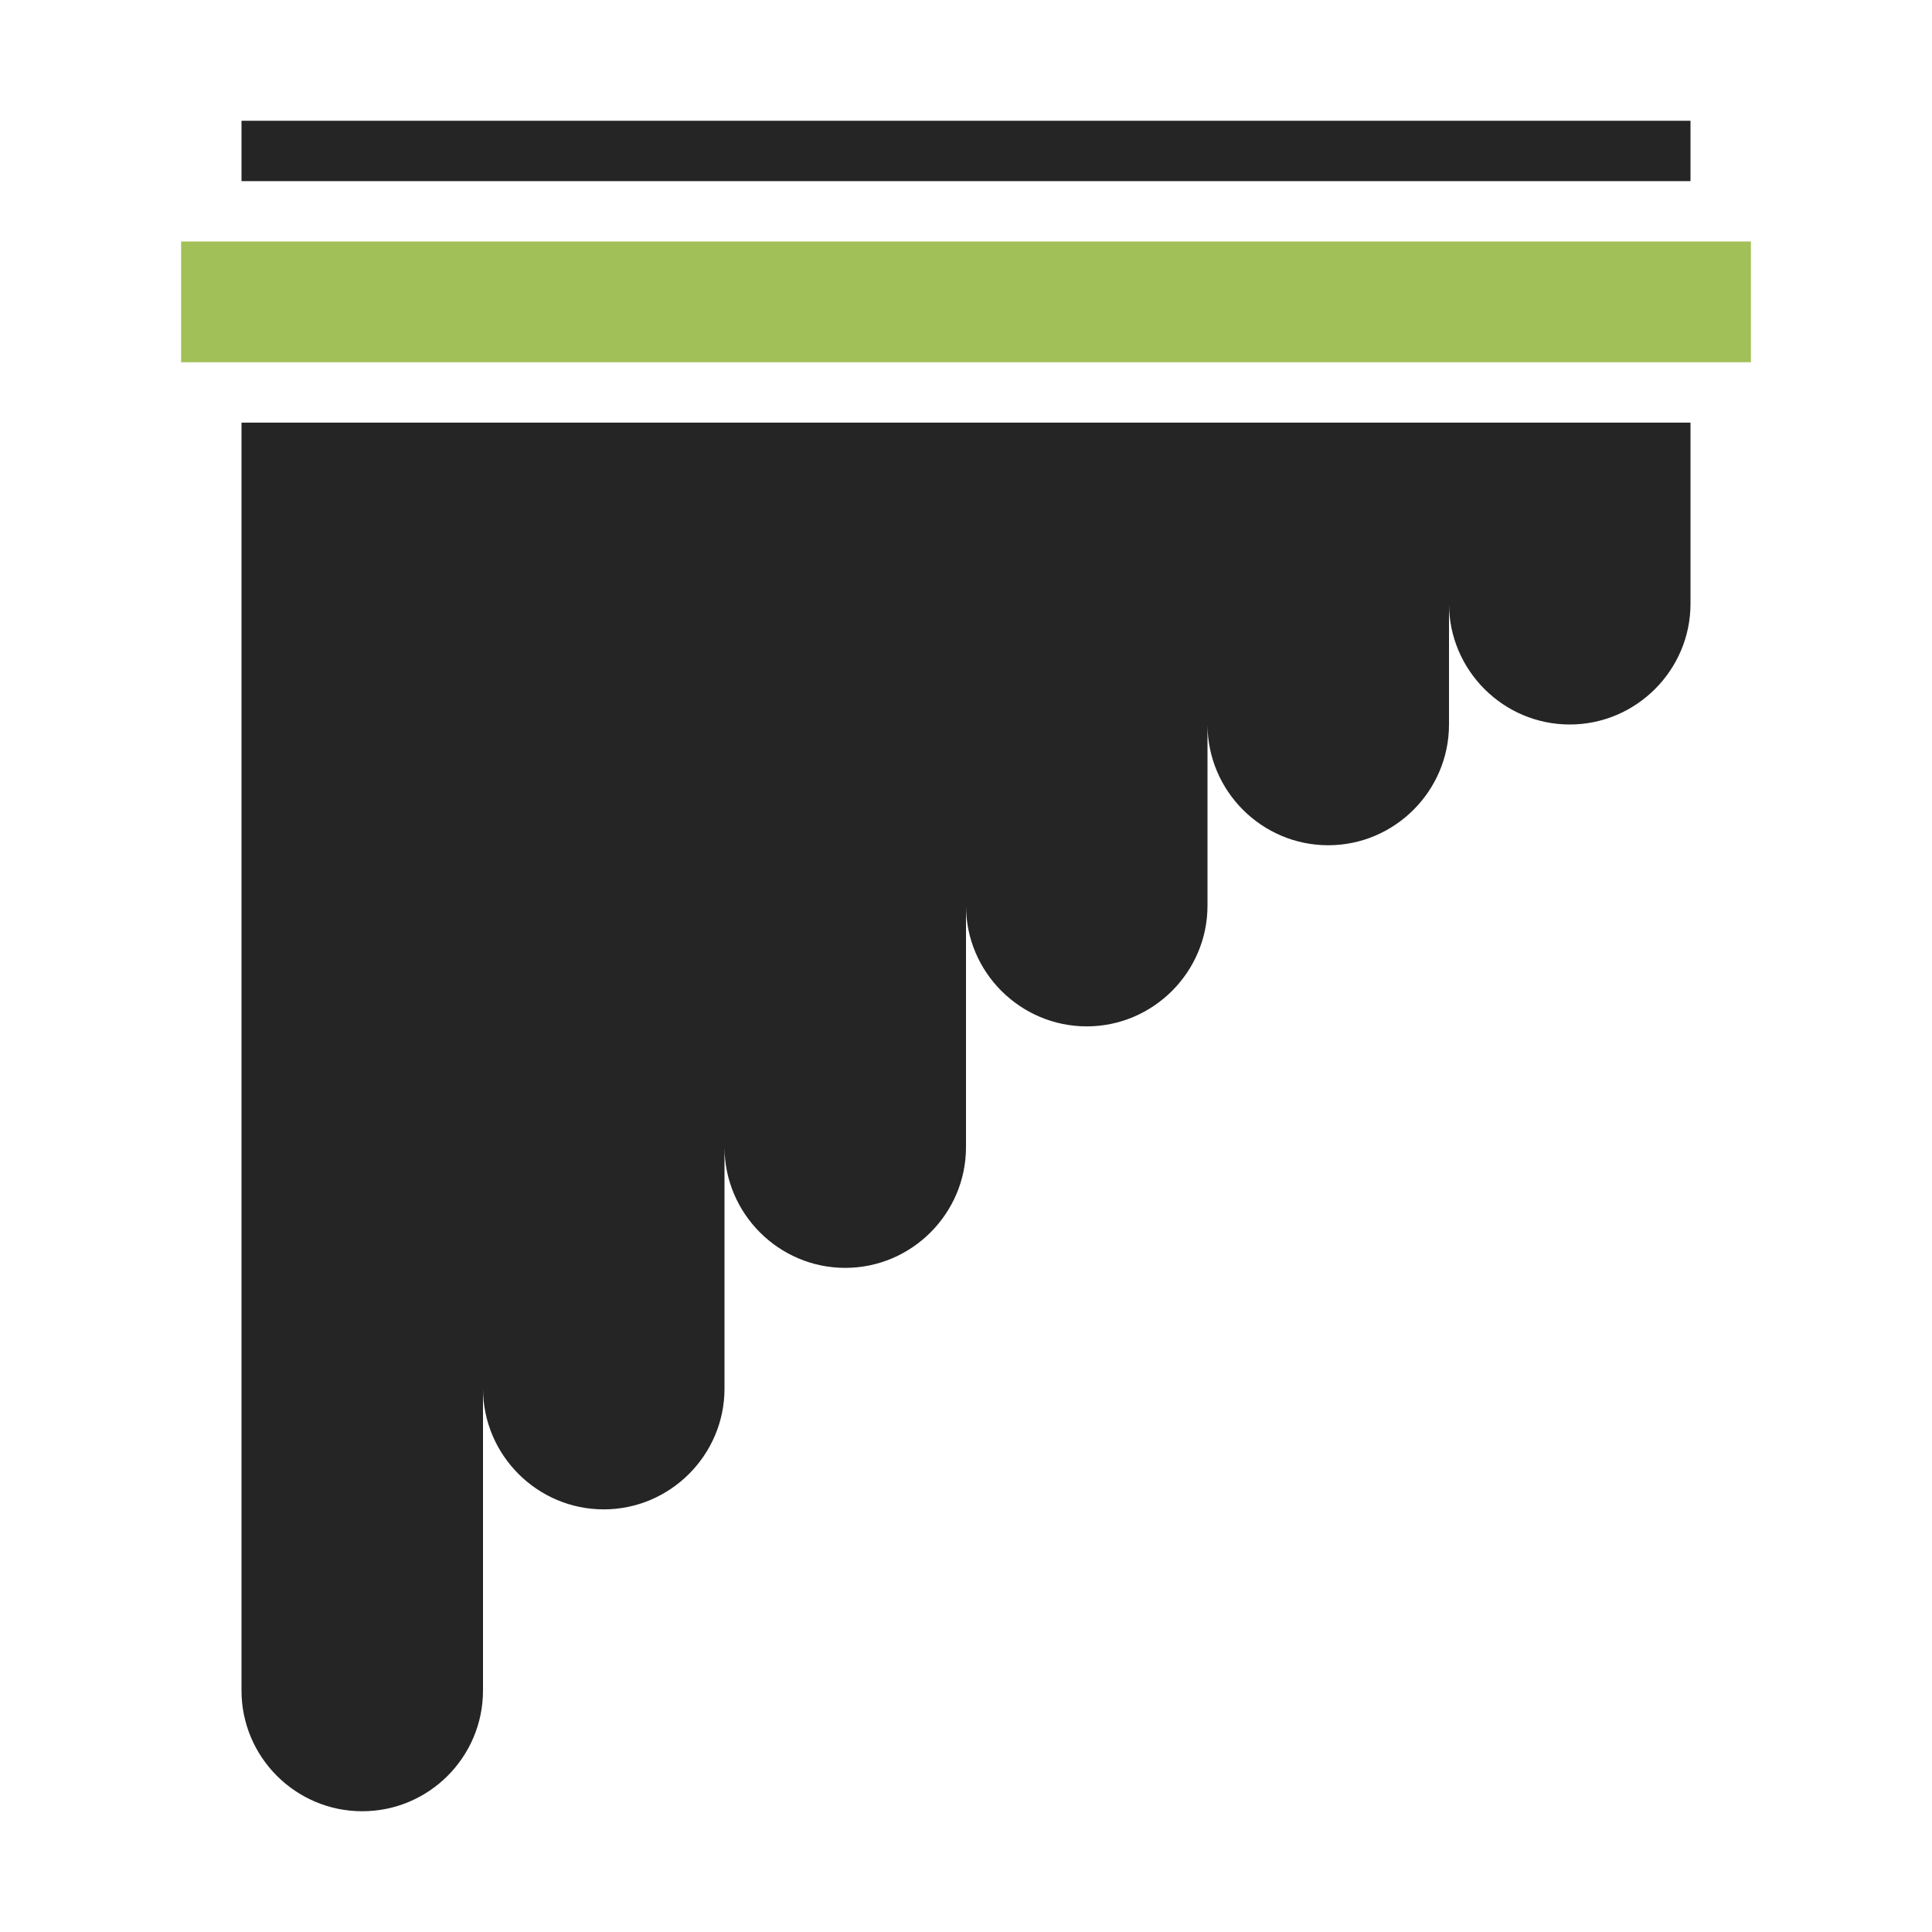 <?xml version="1.0" encoding="UTF-8"?>
<!DOCTYPE svg PUBLIC "-//W3C//DTD SVG 1.1//EN" "http://www.w3.org/Graphics/SVG/1.1/DTD/svg11.dtd">
<svg xmlns="http://www.w3.org/2000/svg" xml:space="preserve" width="1024px" height="1024px" shape-rendering="geometricPrecision" text-rendering="geometricPrecision" image-rendering="optimizeQuality" fill-rule="nonzero" clip-rule="evenodd" viewBox="0 0 10240 10240" xmlns:xlink="http://www.w3.org/1999/xlink">
	<title>pan_flute icon</title>
	<desc>pan_flute icon from the IconExperience.com O-Collection. Copyright by INCORS GmbH (www.incors.com).</desc>
	<path id="curve1" fill="#A1C057" d="M960,1280 9280,1280 9280,1920 960,1920z"/>
	<path id="curve0" fill="#252525" d="M1280 640l7680 0 0 320 -7680 0 0 -320zm7680 1600l0 960c0,352 -288,640 -640,640 -352,0 -639,-287 -640,-639l0 639c0,352 -288,640 -640,640 -352,0 -639,-287 -640,-639l0 959c0,352 -288,640 -640,640 -352,0 -640,-287 -640,-640l0 1280c0,352 -288,640 -640,640 -352,0 -639,-287 -640,-639l0 1279c0,352 -288,640 -640,640 -352,0 -639,-287 -640,-639l0 1599c0,353 -287,640 -640,640 -353,0 -640,-287 -640,-640l0 -6720 7680 0z"/>
</svg>
